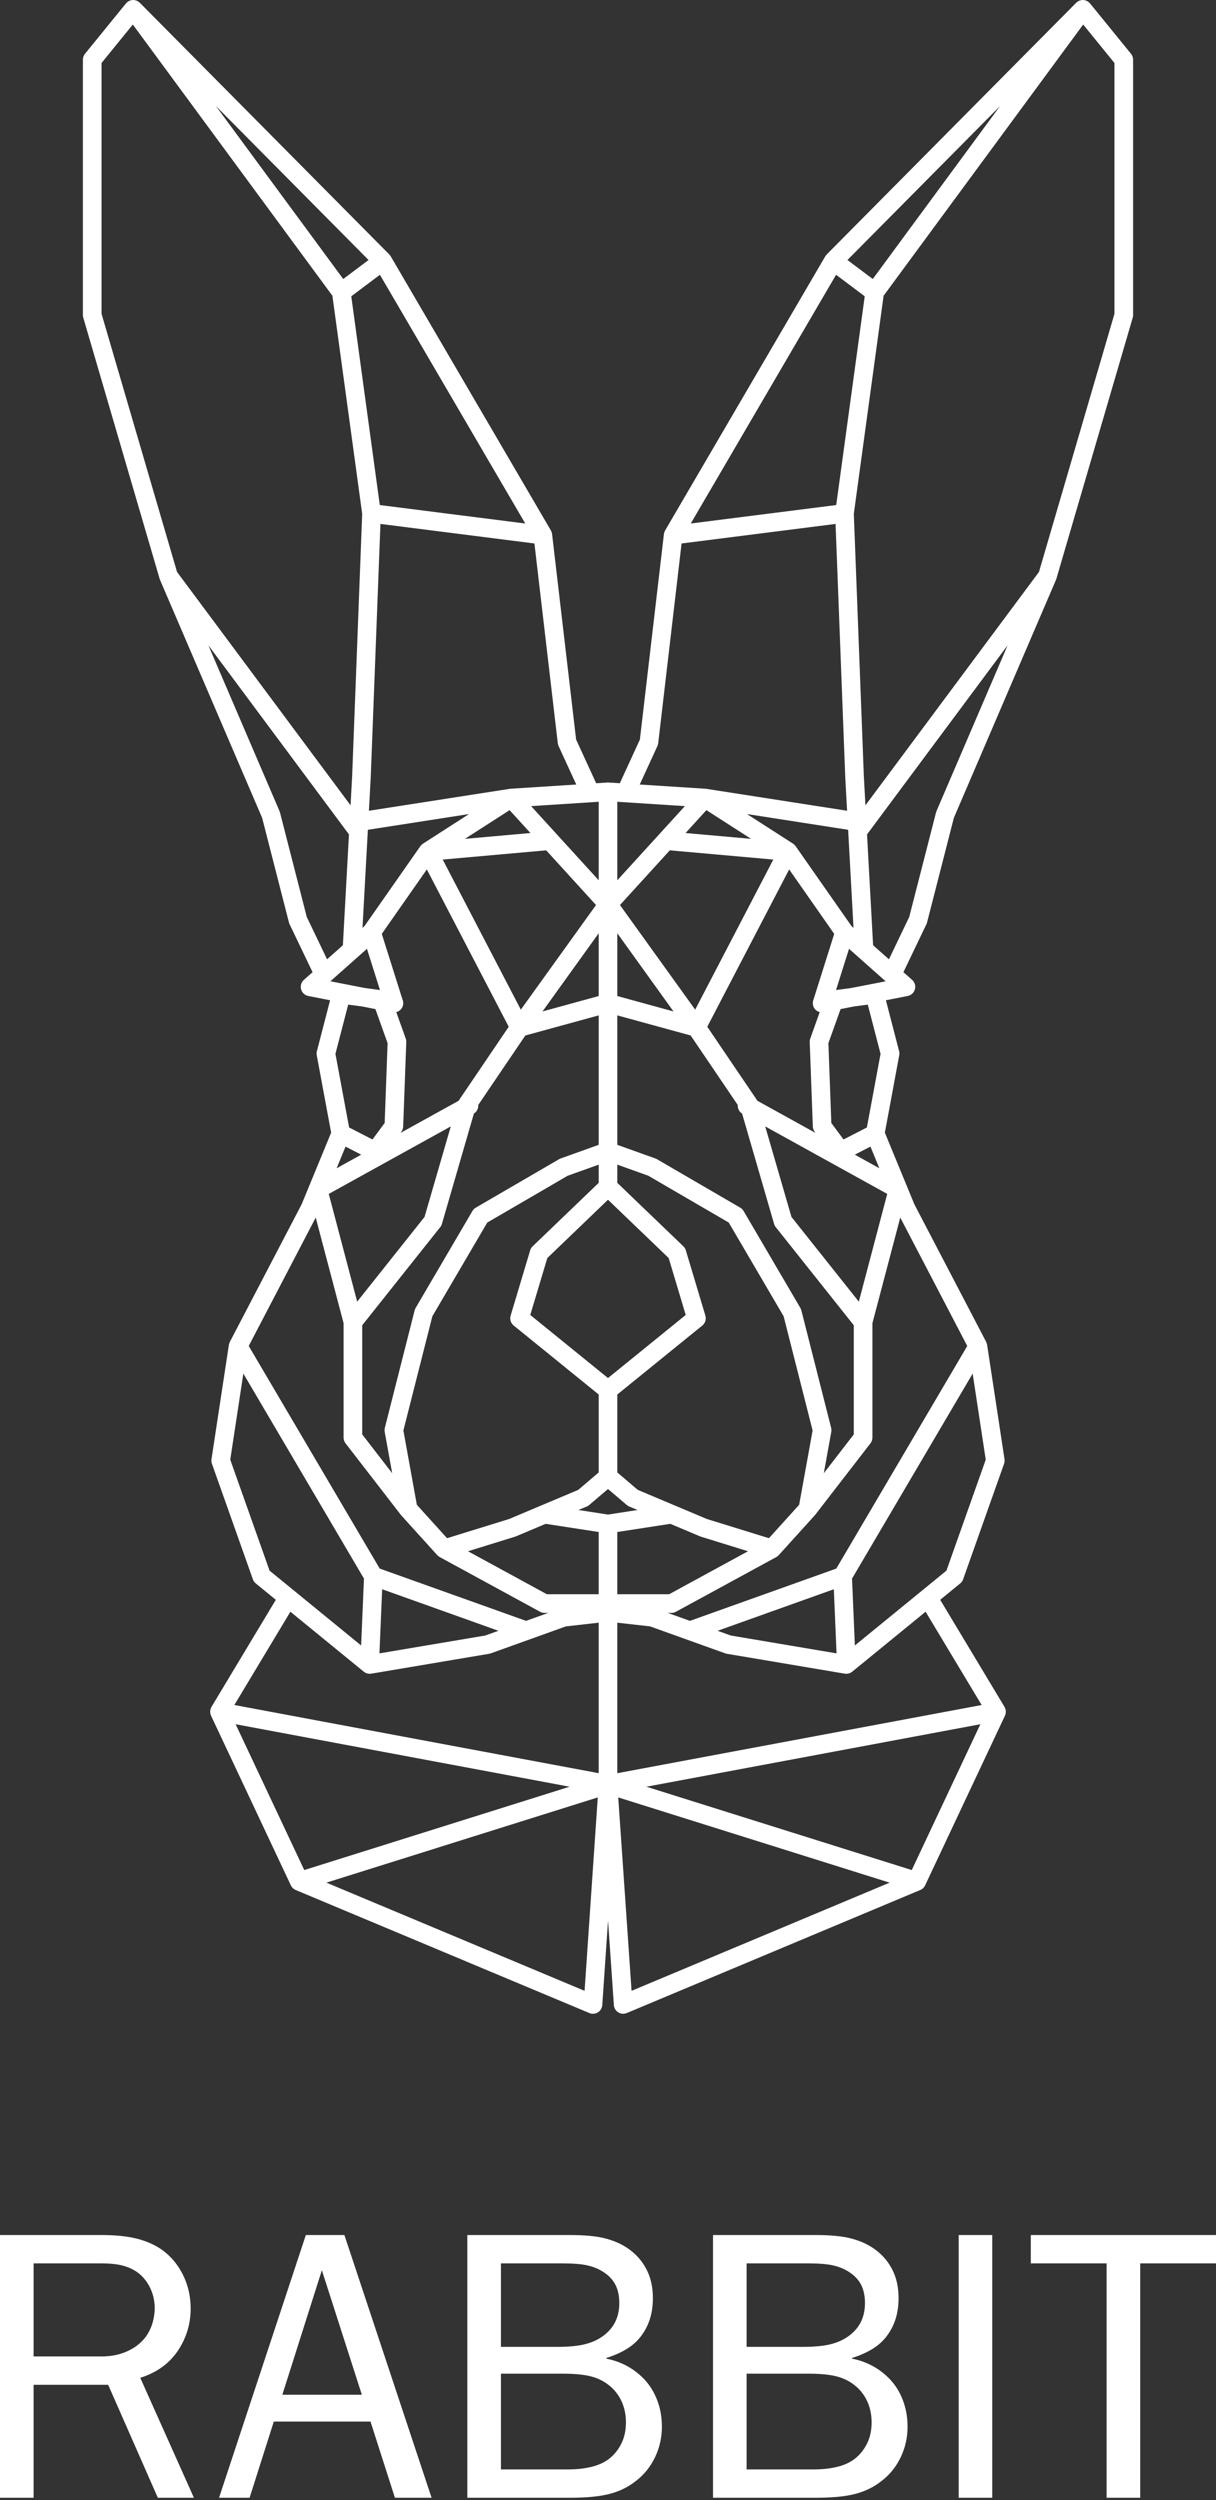 <svg width="110" height="226" viewBox="0 0 110 226" fill="none" xmlns="http://www.w3.org/2000/svg">
<rect x="0" y="0" width="110" height="226" fill="#333333" stroke="none"/>
<path d="M98.605 0.31C98.6 0.306 98.596 0.301 98.591 0.297C98.57 0.273 98.546 0.25 98.521 0.227C98.502 0.21 98.485 0.192 98.465 0.177C98.46 0.173 98.457 0.167 98.451 0.164C98.43 0.148 98.406 0.137 98.383 0.123C98.362 0.111 98.342 0.097 98.319 0.086C98.286 0.069 98.25 0.058 98.215 0.046C98.197 0.04 98.178 0.032 98.16 0.027C98.116 0.015 98.071 0.01 98.026 0.007C98.015 0.005 98.004 0.001 97.993 0C97.992 0 97.991 0.001 97.99 0.001C97.934 -0.002 97.878 0.003 97.824 0.01C97.796 0.015 97.772 0.023 97.746 0.03C97.717 0.037 97.689 0.043 97.661 0.053C97.635 0.063 97.612 0.075 97.588 0.088C97.561 0.1 97.533 0.113 97.508 0.128C97.486 0.142 97.467 0.159 97.445 0.174C97.421 0.194 97.395 0.212 97.373 0.234C97.366 0.239 97.36 0.244 97.354 0.249L74.783 23.003C74.773 23.014 74.766 23.026 74.757 23.038C74.741 23.055 74.723 23.071 74.707 23.092C74.695 23.107 74.688 23.125 74.677 23.14C74.67 23.152 74.661 23.16 74.654 23.171L60.169 47.948C60.164 47.955 60.163 47.963 60.159 47.97C60.142 48 60.13 48.03 60.117 48.062C60.108 48.082 60.099 48.102 60.093 48.123C60.083 48.156 60.076 48.189 60.07 48.223C60.067 48.241 60.061 48.257 60.059 48.276L57.885 66.851L56.071 70.801L55.054 70.736C55.048 70.736 55.041 70.737 55.035 70.736C55.023 70.736 55.012 70.732 55 70.732C54.988 70.732 54.977 70.736 54.965 70.736C54.958 70.737 54.953 70.735 54.946 70.736L53.93 70.801L52.115 66.851L49.941 48.276C49.939 48.257 49.932 48.239 49.929 48.221C49.923 48.189 49.917 48.156 49.907 48.124C49.901 48.102 49.891 48.081 49.882 48.06C49.87 48.029 49.857 47.998 49.842 47.97C49.837 47.963 49.836 47.955 49.832 47.948L35.346 23.171C35.339 23.161 35.33 23.152 35.323 23.142C35.313 23.125 35.305 23.108 35.293 23.092C35.277 23.071 35.259 23.055 35.242 23.036C35.232 23.026 35.226 23.013 35.217 23.003L12.646 0.249C12.64 0.244 12.634 0.239 12.628 0.235C12.604 0.212 12.578 0.192 12.551 0.172C12.532 0.157 12.513 0.142 12.493 0.13C12.466 0.111 12.436 0.098 12.407 0.084C12.385 0.074 12.363 0.062 12.34 0.053C12.309 0.042 12.278 0.035 12.245 0.028C12.223 0.022 12.201 0.013 12.177 0.01C12.122 0.001 12.066 -0.002 12.01 0.001C12.009 0.001 12.008 0 12.007 0C11.996 0.001 11.986 0.005 11.975 0.005C11.93 0.01 11.885 0.015 11.841 0.027C11.82 0.032 11.8 0.041 11.78 0.048C11.747 0.059 11.714 0.07 11.682 0.086C11.658 0.097 11.636 0.112 11.614 0.125C11.592 0.139 11.569 0.149 11.549 0.164C11.543 0.167 11.541 0.173 11.536 0.177C11.515 0.192 11.498 0.21 11.478 0.227C11.454 0.25 11.429 0.273 11.409 0.297C11.404 0.301 11.399 0.306 11.395 0.31L7.69 4.861C7.567 5.011 7.5 5.199 7.5 5.393V28.485C7.5 28.565 7.512 28.645 7.535 28.721L14.44 52.319C14.45 52.351 14.461 52.383 14.475 52.414L23.713 73.929L26.139 83.388C26.153 83.442 26.172 83.494 26.195 83.544L28.276 87.877L27.491 88.573C27.251 88.787 27.153 89.117 27.237 89.427C27.322 89.735 27.574 89.97 27.889 90.031L29.862 90.416L28.666 95.018C28.636 95.138 28.631 95.262 28.653 95.384L29.956 102.387L27.286 108.862L20.791 121.302C20.788 121.306 20.787 121.313 20.784 121.317C20.776 121.334 20.77 121.35 20.763 121.367C20.75 121.396 20.738 121.427 20.73 121.459C20.724 121.479 20.72 121.497 20.716 121.517C20.712 121.532 20.707 121.549 20.705 121.565L19.132 131.903C19.111 132.04 19.125 132.18 19.171 132.312L22.877 142.762C22.928 142.907 23.019 143.035 23.138 143.132L24.951 144.613L19.131 154.293C19.124 154.305 19.121 154.317 19.115 154.328C19.093 154.368 19.075 154.41 19.059 154.454C19.052 154.475 19.046 154.497 19.04 154.52C19.036 154.538 19.028 154.554 19.024 154.573C19.02 154.596 19.021 154.619 19.019 154.642C19.017 154.665 19.013 154.686 19.013 154.709C19.012 154.76 19.016 154.809 19.024 154.857C19.026 154.87 19.025 154.883 19.029 154.896C19.041 154.959 19.061 155.019 19.087 155.076C19.089 155.079 19.089 155.084 19.09 155.086L26.311 170.424C26.313 170.428 26.316 170.431 26.318 170.435C26.337 170.474 26.361 170.514 26.385 170.55C26.387 170.553 26.389 170.556 26.391 170.559C26.42 170.599 26.452 170.636 26.488 170.67C26.496 170.678 26.506 170.685 26.515 170.692C26.542 170.718 26.57 170.74 26.599 170.76C26.613 170.77 26.628 170.777 26.643 170.787C26.67 170.802 26.697 170.817 26.725 170.831C26.733 170.834 26.741 170.839 26.748 170.844L53.316 181.968C53.421 182.011 53.531 182.032 53.641 182.032C53.796 182.032 53.949 181.99 54.084 181.907C54.315 181.764 54.463 181.518 54.482 181.247L55.004 173.599L55.532 181.248C55.551 181.52 55.699 181.764 55.93 181.907C56.161 182.05 56.447 182.072 56.698 181.967L83.252 170.842C83.259 170.839 83.266 170.835 83.273 170.831C83.303 170.817 83.331 170.802 83.359 170.786C83.373 170.777 83.387 170.77 83.401 170.76C83.431 170.739 83.459 170.717 83.486 170.692C83.494 170.685 83.505 170.678 83.513 170.67C83.548 170.636 83.58 170.599 83.609 170.559C83.609 170.558 83.61 170.556 83.611 170.556C83.638 170.518 83.662 170.476 83.682 170.434C83.684 170.431 83.687 170.428 83.688 170.424L90.909 155.086C90.911 155.084 90.911 155.079 90.913 155.075C90.939 155.019 90.96 154.958 90.972 154.896C90.974 154.883 90.974 154.87 90.976 154.857C90.984 154.809 90.988 154.76 90.987 154.709C90.986 154.686 90.984 154.665 90.981 154.641C90.978 154.619 90.98 154.596 90.975 154.573C90.972 154.554 90.964 154.539 90.96 154.521C90.954 154.497 90.948 154.475 90.94 154.453C90.925 154.41 90.906 154.37 90.885 154.33C90.879 154.318 90.876 154.305 90.869 154.293L85.05 144.613L86.862 143.132C86.981 143.035 87.072 142.907 87.123 142.762L90.829 132.312C90.876 132.18 90.889 132.04 90.868 131.903L89.296 121.565C89.293 121.549 89.287 121.533 89.284 121.517C89.28 121.497 89.276 121.477 89.27 121.459C89.261 121.427 89.249 121.398 89.237 121.369C89.23 121.351 89.224 121.334 89.216 121.317C89.214 121.312 89.212 121.306 89.21 121.302L82.714 108.862L80.045 102.387L81.346 95.384C81.368 95.262 81.365 95.138 81.334 95.018L80.138 90.416L82.111 90.031C82.426 89.97 82.678 89.735 82.763 89.427C82.848 89.117 82.749 88.787 82.509 88.573L81.724 87.877L83.804 83.544C83.828 83.494 83.847 83.442 83.861 83.388L86.287 73.929L95.525 52.414C95.538 52.383 95.55 52.351 95.56 52.319L102.465 28.721C102.488 28.645 102.5 28.565 102.5 28.485V5.393C102.5 5.199 102.432 5.011 102.31 4.861L98.605 0.31ZM90.469 9.582L78.952 25.221L76.66 23.503L90.469 9.582ZM75.631 24.838L78.224 26.783L75.645 45.653L62.486 47.322L75.631 24.838ZM78.418 101.917L76.306 103.002L75.202 101.511L74.937 94.295L76.04 91.213L77.236 90.98L78.501 90.812L79.656 95.261L78.418 101.917ZM79.548 105.604L77.325 104.374L78.742 103.645L79.548 105.604ZM73.568 90.425C73.478 90.708 73.544 91.018 73.742 91.24C73.853 91.365 73.997 91.448 74.152 91.49L73.297 93.878C73.26 93.979 73.244 94.086 73.248 94.193L73.529 101.835C73.535 102.005 73.592 102.169 73.694 102.305L73.772 102.41L68.515 99.505C68.509 99.496 68.504 99.486 68.499 99.476L63.98 92.813L71.388 78.591L75.464 84.417L73.568 90.425ZM69.954 77.698L62.886 91.267L56.082 81.809L60.59 76.865L69.954 77.698ZM62.017 75.3L63.901 73.233L67.943 75.827L62.017 75.3ZM71.972 76.487C71.957 76.467 71.939 76.45 71.923 76.431C71.911 76.415 71.898 76.398 71.884 76.383C71.845 76.344 71.804 76.309 71.759 76.278C71.752 76.274 71.747 76.268 71.741 76.263C71.739 76.263 71.739 76.262 71.737 76.261L67.569 73.584L76.723 75.008L77.209 83.873L77.024 83.709L71.972 76.487ZM59.471 67.434C59.508 67.353 59.532 67.268 59.542 67.18L61.655 49.127L75.585 47.359L76.463 70.275L76.628 73.288L63.888 71.306C63.875 71.304 63.863 71.306 63.85 71.305C63.837 71.303 63.825 71.299 63.813 71.297L57.871 70.916L59.471 67.434ZM55.842 72.475L61.954 72.868L55.842 79.571V72.475ZM55.842 84.36L60.926 91.429L55.842 90.036V84.36ZM55.842 91.784L62.479 93.601L66.738 99.884C66.715 100.187 66.859 100.49 67.13 100.66L70.025 110.635C70.055 110.74 70.105 110.838 70.174 110.924L77.234 119.796V129.662L74.522 133.17L75.199 129.428C75.221 129.308 75.216 129.186 75.186 129.069L72.491 118.451C72.472 118.374 72.442 118.3 72.402 118.232L67.265 109.467C67.191 109.342 67.086 109.238 66.961 109.165L59.424 104.782C59.379 104.757 59.332 104.735 59.284 104.718L55.842 103.486V91.784ZM55.842 105.276L58.644 106.278L65.924 110.512L70.888 118.982L73.509 129.306L72.293 136.024L69.559 139.044L63.935 137.305L57.693 134.675L55.842 133.101V126.054L63.532 119.819C63.796 119.603 63.906 119.249 63.808 118.922L62.039 113.022C61.997 112.882 61.92 112.757 61.815 112.656L55.842 106.922V105.276ZM67.666 140.223L60.53 144.109H55.841V138.483L60.638 137.744L63.32 138.874C63.345 138.885 63.371 138.894 63.397 138.903L67.666 140.223ZM55 108.449L60.489 113.719L62.031 118.864L55 124.567L47.968 118.864L49.511 113.719L55 108.449ZM34.8 129.428L35.478 133.17L32.766 129.662V119.796L39.825 110.924C39.894 110.838 39.946 110.74 39.975 110.635L42.869 100.66C43.141 100.49 43.285 100.187 43.262 99.883L47.522 93.601L54.158 91.784V103.486L50.717 104.718C50.667 104.735 50.621 104.757 50.577 104.782L43.039 109.165C42.913 109.238 42.809 109.342 42.736 109.467L37.598 118.232C37.558 118.3 37.528 118.374 37.508 118.451L34.813 129.069C34.783 129.186 34.78 129.308 34.8 129.428ZM36.703 93.878L35.848 91.492C36.21 91.398 36.478 91.071 36.478 90.68C36.478 90.553 36.451 90.434 36.401 90.326L34.536 84.417L38.612 78.591L46.02 92.813L41.502 99.476C41.496 99.486 41.492 99.496 41.485 99.505L36.228 102.41L36.306 102.305C36.407 102.169 36.465 102.005 36.471 101.835L36.752 94.193C36.756 94.086 36.739 93.979 36.703 93.878ZM31.581 101.917L30.343 95.261L31.499 90.812L32.764 90.98L33.96 91.213L35.062 94.295L34.797 101.511L33.694 103.002L31.581 101.917ZM32.676 104.374L30.451 105.604L31.259 103.645L32.676 104.374ZM47.114 91.267L40.047 77.698L49.41 76.865L53.917 81.809L47.114 91.267ZM54.158 84.36V90.036L49.074 91.429L54.158 84.36ZM42.057 75.827L46.098 73.233L47.983 75.3L42.057 75.827ZM38.263 76.261C38.261 76.261 38.261 76.263 38.26 76.263C38.252 76.268 38.246 76.276 38.239 76.279C38.195 76.311 38.154 76.346 38.116 76.383C38.102 76.398 38.09 76.415 38.077 76.43C38.061 76.45 38.042 76.466 38.028 76.487L32.975 83.709L32.791 83.873L33.277 75.008L42.431 73.584L38.263 76.261ZM39.111 118.982L44.077 110.512L51.356 106.278L54.158 105.276V106.922L48.185 112.656C48.08 112.757 48.003 112.882 47.961 113.022L46.193 118.922C46.094 119.249 46.204 119.603 46.469 119.819L54.158 126.054V133.101L52.308 134.675L48.907 136.107C48.902 136.109 48.896 136.111 48.89 136.114L46.065 137.305L40.441 139.044L37.707 136.024L36.491 129.306L39.111 118.982ZM54.158 72.475V79.571L48.045 72.868L54.158 72.475ZM50.458 67.18C50.468 67.268 50.492 67.353 50.529 67.434L52.129 70.916L46.187 71.297C46.174 71.299 46.163 71.303 46.15 71.305C46.137 71.306 46.124 71.304 46.112 71.306L33.371 73.288L33.537 70.261L34.414 47.359L48.345 49.127L50.458 67.18ZM47.515 47.322L34.355 45.653L31.776 26.783L34.368 24.838L47.515 47.322ZM33.34 23.503L31.048 25.221L19.53 9.582L33.34 23.503ZM9.185 28.364V5.694L12.015 2.218L30.069 26.733L32.764 46.448L31.855 70.182L31.712 72.796L16.014 51.699L9.185 28.364ZM29.587 86.714L27.75 82.888L25.329 73.447C25.317 73.404 25.303 73.363 25.286 73.323L18.849 58.331L31.567 75.424L31.018 85.445L29.587 86.714ZM29.885 88.703L33.196 85.766L34.372 89.493L33.037 89.316L29.885 88.703ZM40.779 101.821L38.404 110.004L32.31 117.663L29.74 107.922L40.779 101.821ZM28.561 110.06L31.082 119.61V129.95C31.082 130.138 31.143 130.319 31.258 130.466L36.255 136.928C36.263 136.937 36.272 136.944 36.281 136.954C36.287 136.962 36.29 136.971 36.297 136.979L39.553 140.574C39.564 140.586 39.577 140.594 39.589 140.605C39.612 140.628 39.636 140.651 39.663 140.671C39.684 140.688 39.707 140.703 39.73 140.717C39.746 140.727 39.758 140.739 39.775 140.748L48.852 145.692C48.976 145.76 49.114 145.795 49.255 145.795H49.6L47.588 146.516L34.348 141.789L22.5 121.668L28.561 110.06ZM45.088 147.413L43.894 147.841L34.325 149.454L34.57 143.657L45.088 147.413ZM24.385 141.976L20.829 131.947L22.013 124.161L32.924 142.693L32.669 148.741L24.385 141.976ZM21.315 155.859L51.525 161.508L27.523 169.041L21.315 155.859ZM52.882 179.958L29.527 170.179L54.075 162.474L52.882 179.958ZM54.157 160.285L21.199 154.122L26.269 145.689L32.908 151.111C32.913 151.115 32.919 151.118 32.924 151.122C32.942 151.136 32.962 151.148 32.98 151.16C33.004 151.176 33.029 151.191 33.055 151.205C33.075 151.215 33.095 151.224 33.116 151.233C33.144 151.245 33.172 151.254 33.2 151.263C33.221 151.269 33.242 151.275 33.264 151.28C33.297 151.287 33.329 151.291 33.363 151.293C33.377 151.295 33.39 151.299 33.404 151.3C33.416 151.3 33.428 151.3 33.44 151.3H33.44C33.442 151.3 33.443 151.3 33.445 151.3C33.49 151.3 33.535 151.296 33.579 151.289L44.248 149.491C44.297 149.482 44.345 149.47 44.392 149.454L51.191 147.015L54.157 146.681V160.285ZM54.157 144.109H49.469L42.334 140.223L46.602 138.903C46.629 138.894 46.654 138.885 46.68 138.874L49.362 137.744L54.157 138.483V144.109ZM55 136.908L52.325 136.495L53.081 136.178C53.16 136.144 53.234 136.099 53.299 136.043L55 134.597L56.7 136.043C56.766 136.099 56.84 136.144 56.919 136.178L57.675 136.495L55 136.908ZM57.132 179.958L55.925 162.474L80.475 170.18L57.132 179.958ZM82.478 169.041L58.475 161.508L88.684 155.859L82.478 169.041ZM88.8 154.122L55.841 160.287V146.681L58.808 147.015L65.608 149.454C65.655 149.47 65.703 149.482 65.752 149.491L76.42 151.289C76.465 151.296 76.511 151.3 76.555 151.3C76.557 151.3 76.559 151.3 76.559 151.3C76.559 151.3 76.559 151.3 76.56 151.3C76.572 151.3 76.584 151.3 76.596 151.3C76.61 151.299 76.623 151.295 76.637 151.293C76.671 151.291 76.703 151.287 76.736 151.28C76.757 151.275 76.778 151.269 76.799 151.263C76.828 151.254 76.855 151.245 76.883 151.233C76.905 151.224 76.925 151.215 76.945 151.205C76.972 151.191 76.996 151.176 77.02 151.16C77.039 151.148 77.058 151.136 77.076 151.123C77.081 151.118 77.088 151.115 77.092 151.111L83.731 145.69L88.8 154.122ZM64.912 147.413L75.43 143.657L75.674 149.454L66.106 147.841L64.912 147.413ZM89.171 131.947L85.615 141.976L77.331 148.741L77.076 142.693L87.987 124.162L89.171 131.947ZM87.499 121.668L75.652 141.789L62.412 146.516L60.401 145.795H60.745C60.885 145.795 61.024 145.76 61.147 145.692L70.226 140.748C70.241 140.739 70.255 140.727 70.269 140.718C70.292 140.703 70.315 140.688 70.338 140.671C70.364 140.651 70.388 140.628 70.411 140.605C70.423 140.594 70.436 140.586 70.446 140.574L73.703 136.979C73.709 136.971 73.713 136.962 73.719 136.955C73.727 136.946 73.737 136.937 73.746 136.928L78.742 130.466C78.857 130.319 78.919 130.138 78.919 129.95V119.61L81.438 110.06L87.499 121.668ZM80.26 107.922L77.69 117.663L71.596 110.004L69.221 101.821L80.26 107.922ZM76.965 89.316L75.628 89.493L76.803 85.766L80.115 88.703L76.965 89.316ZM84.714 73.323C84.697 73.363 84.682 73.404 84.672 73.447L82.25 82.888L80.413 86.714L78.981 85.445L78.432 75.424L91.151 58.331L84.714 73.323ZM100.815 28.364L93.986 51.7L78.288 72.796L78.145 70.197L77.236 46.448L79.931 26.733L97.985 2.218L100.815 5.694V28.364Z" fill="white"/>
<path d="M0 202.032H9.147C10.438 202.032 11.51 202.142 12.364 202.356C13.212 202.57 13.96 202.893 14.608 203.336C15.421 203.907 16.069 204.67 16.54 205.61C17.011 206.55 17.247 207.578 17.247 208.68C17.247 210.076 16.858 211.351 16.081 212.506C15.303 213.653 14.172 214.468 12.688 214.94L17.541 225.782H14.278L9.784 215.57H3.04V225.782H0V202.032ZM3.04 204.595V213.007H9.218C10.055 213.007 10.82 212.851 11.51 212.54C12.199 212.234 12.759 211.795 13.183 211.236C13.447 210.872 13.648 210.463 13.79 210.007C13.925 209.551 13.995 209.102 13.995 208.651C13.995 208.028 13.872 207.439 13.618 206.886C13.365 206.326 13.006 205.864 12.546 205.489C12.146 205.183 11.686 204.958 11.174 204.814C10.661 204.669 9.984 204.595 9.147 204.595H3.04ZM31.154 202.032L39.041 225.782H35.725L33.516 218.893H24.769L22.578 225.782H19.815L27.667 202.032H31.154ZM32.733 216.469L29.116 205.212L25.54 216.469H32.733ZM42.274 202.032H51.522C52.906 202.032 53.99 202.137 54.773 202.344C55.563 202.552 56.234 202.852 56.788 203.233C57.512 203.73 58.072 204.352 58.466 205.108C58.867 205.864 59.061 206.741 59.061 207.734C59.061 208.68 58.891 209.51 58.555 210.232C58.214 210.954 57.76 211.542 57.183 211.992C56.882 212.228 56.529 212.447 56.111 212.65C55.698 212.851 55.28 213.018 54.856 213.14V213.21C55.339 213.302 55.816 213.446 56.287 213.66C56.758 213.867 57.2 214.133 57.613 214.462C58.361 215.05 58.927 215.766 59.303 216.608C59.686 217.456 59.875 218.368 59.875 219.355C59.875 220.335 59.668 221.253 59.256 222.118C58.837 222.984 58.267 223.694 57.53 224.26C56.847 224.803 56.063 225.189 55.174 225.425C54.279 225.662 53.078 225.782 51.558 225.782H42.274V202.032ZM45.314 204.595V212.142H50.409C51.516 212.142 52.393 212.05 53.042 211.87C53.695 211.692 54.255 211.409 54.726 211.028C55.18 210.653 55.504 210.232 55.716 209.754C55.922 209.274 56.022 208.755 56.022 208.19C56.022 207.549 55.91 207 55.68 206.545C55.451 206.089 55.091 205.702 54.609 205.391C54.202 205.12 53.731 204.918 53.189 204.79C52.647 204.658 51.881 204.595 50.892 204.595H45.314ZM45.314 214.565V223.221H51.357C52.175 223.221 52.894 223.14 53.525 222.984C54.149 222.828 54.679 222.586 55.103 222.257C55.563 221.899 55.934 221.438 56.211 220.878C56.487 220.324 56.623 219.683 56.623 218.962C56.623 218.362 56.523 217.809 56.323 217.289C56.122 216.77 55.822 216.313 55.433 215.916C54.938 215.431 54.361 215.085 53.695 214.877C53.036 214.67 52.111 214.565 50.927 214.565H45.314ZM64.499 202.032H73.746C75.13 202.032 76.214 202.137 76.998 202.344C77.786 202.552 78.458 202.852 79.012 203.233C79.736 203.73 80.296 204.352 80.69 205.108C81.091 205.864 81.285 206.741 81.285 207.734C81.285 208.68 81.115 209.51 80.779 210.232C80.437 210.954 79.983 211.542 79.406 211.992C79.106 212.228 78.753 212.447 78.335 212.65C77.922 212.851 77.504 213.018 77.08 213.14V213.21C77.562 213.302 78.04 213.446 78.511 213.66C78.982 213.867 79.424 214.133 79.836 214.462C80.584 215.05 81.15 215.766 81.527 216.608C81.91 217.456 82.098 218.368 82.098 219.355C82.098 220.335 81.892 221.253 81.48 222.118C81.061 222.984 80.49 223.694 79.754 224.26C79.071 224.803 78.287 225.189 77.398 225.425C76.502 225.662 75.301 225.782 73.782 225.782H64.499V202.032ZM67.538 204.595V212.142H72.633C73.74 212.142 74.617 212.05 75.266 211.87C75.919 211.692 76.479 211.409 76.95 211.028C77.404 210.653 77.728 210.232 77.94 209.754C78.145 209.274 78.246 208.755 78.246 208.19C78.246 207.549 78.134 207 77.904 206.545C77.675 206.089 77.315 205.702 76.832 205.391C76.426 205.12 75.954 204.918 75.413 204.79C74.871 204.658 74.105 204.595 73.115 204.595H67.538ZM67.538 214.565V223.221H73.581C74.4 223.221 75.118 223.14 75.749 222.984C76.373 222.828 76.903 222.586 77.327 222.257C77.786 221.899 78.157 221.438 78.435 220.878C78.711 220.324 78.847 219.683 78.847 218.962C78.847 218.362 78.746 217.809 78.547 217.289C78.346 216.77 78.046 216.313 77.657 215.916C77.162 215.431 76.585 215.085 75.919 214.877C75.26 214.67 74.335 214.565 73.151 214.565H67.538ZM89.761 202.032V225.782H86.722V202.032H89.761ZM93.248 202.032H110V204.595H103.144V225.782H100.104V204.595H93.248V202.032Z" fill="white"/>
</svg>
